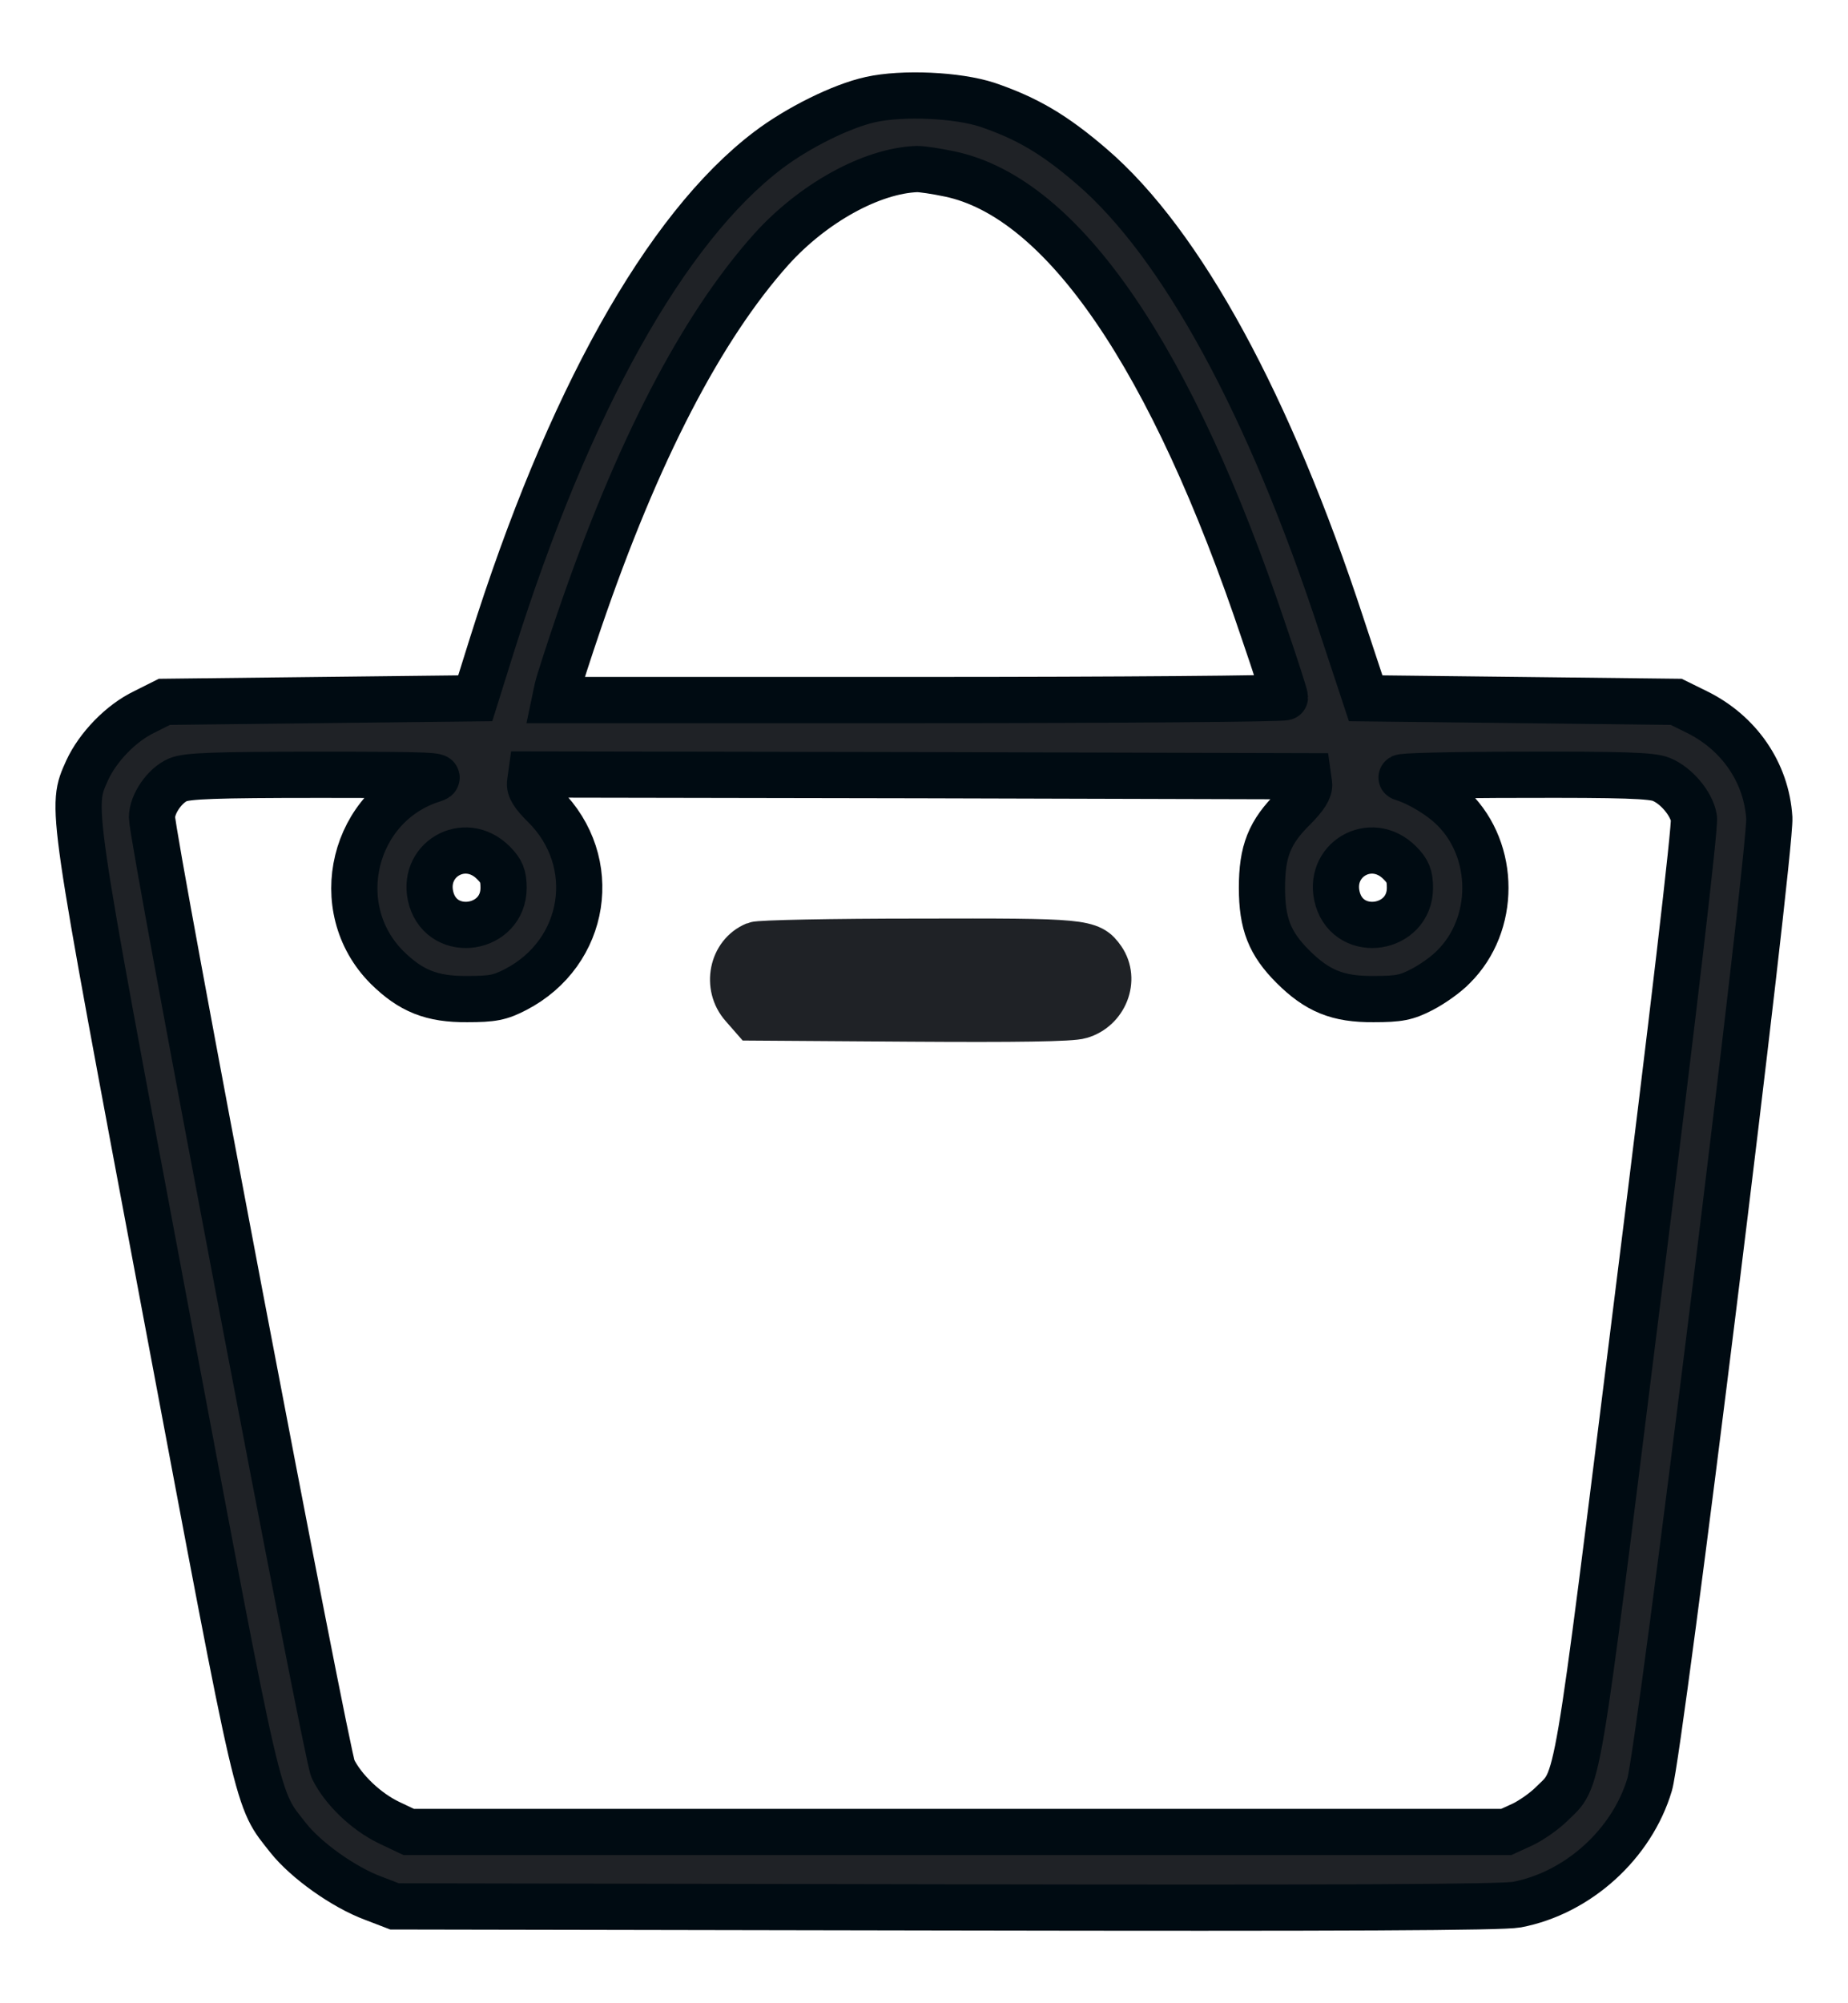 <svg width="24" height="26" viewBox="0 0 24 26" fill="none" xmlns="http://www.w3.org/2000/svg">
<path d="M11.308 1.292C10.927 1.375 10.357 1.66 9.975 1.95C8.642 2.961 7.377 5.228 6.388 8.373L6.172 9.063L4.154 9.086L2.135 9.109L1.878 9.238C1.569 9.385 1.271 9.698 1.133 9.996C0.917 10.484 0.898 10.341 2.149 16.999C3.395 23.616 3.326 23.322 3.744 23.855C3.974 24.145 4.462 24.494 4.848 24.637L5.124 24.743L12.274 24.756C17.493 24.766 19.497 24.756 19.7 24.72C20.495 24.568 21.194 23.933 21.424 23.161C21.562 22.697 23.001 11.045 22.978 10.617C22.942 10.029 22.587 9.509 22.031 9.238L21.769 9.109L19.75 9.086L17.736 9.063L17.424 8.12C16.486 5.256 15.341 3.159 14.178 2.161C13.686 1.738 13.336 1.536 12.826 1.361C12.435 1.232 11.722 1.2 11.308 1.292ZM12.334 2.258C13.801 2.566 15.221 4.64 16.417 8.213C16.569 8.654 16.688 9.031 16.688 9.049C16.688 9.068 14.554 9.086 11.947 9.086H7.207L7.239 8.934C7.257 8.856 7.386 8.456 7.524 8.052C8.274 5.858 9.106 4.254 10.016 3.237C10.559 2.635 11.318 2.217 11.906 2.194C11.971 2.193 12.159 2.221 12.334 2.258ZM5.625 10.116C4.581 10.442 4.255 11.785 5.027 12.557C5.336 12.861 5.607 12.971 6.067 12.967C6.398 12.967 6.494 12.948 6.697 12.843C7.621 12.364 7.805 11.183 7.069 10.456C6.926 10.314 6.871 10.231 6.885 10.153L6.899 10.052L11.943 10.061L16.987 10.075L17.001 10.176C17.01 10.245 16.95 10.341 16.803 10.489C16.486 10.801 16.389 11.049 16.389 11.523C16.389 11.992 16.491 12.245 16.789 12.544C17.107 12.861 17.373 12.971 17.838 12.967C18.169 12.967 18.265 12.948 18.468 12.843C18.601 12.774 18.785 12.645 18.877 12.548C19.429 12.001 19.429 11.045 18.877 10.498C18.711 10.332 18.431 10.162 18.206 10.093C18.141 10.075 18.84 10.056 19.76 10.056C21.07 10.052 21.461 10.065 21.576 10.116C21.769 10.194 21.967 10.429 21.999 10.617C22.018 10.709 21.719 13.261 21.273 16.815C20.45 23.409 20.509 23.06 20.151 23.414C20.059 23.506 19.889 23.625 19.774 23.68L19.562 23.777H12.435H5.308L5.055 23.657C4.756 23.515 4.453 23.225 4.324 22.958C4.237 22.775 1.974 10.888 1.974 10.608C1.974 10.433 2.14 10.194 2.31 10.121C2.429 10.07 2.793 10.056 4.135 10.056C5.57 10.056 5.786 10.065 5.625 10.116ZM6.407 11.197C6.513 11.302 6.54 11.371 6.54 11.523C6.54 12.07 5.759 12.194 5.602 11.67C5.455 11.164 6.034 10.824 6.407 11.197ZM18.178 11.197C18.284 11.302 18.311 11.371 18.311 11.523C18.311 12.07 17.53 12.194 17.373 11.67C17.226 11.164 17.805 10.824 18.178 11.197Z" fill="#1F2226" stroke="#000B12" stroke-width="0.6"/>
<path d="M9.81 12.263C9.506 12.387 9.424 12.801 9.649 13.054L9.782 13.206L11.824 13.22C13.185 13.229 13.916 13.22 14.031 13.183C14.348 13.091 14.495 12.714 14.316 12.452C14.155 12.222 14.082 12.217 11.92 12.222C10.812 12.222 9.86 12.241 9.81 12.263Z" fill="#1F2226" stroke="#1F2226" stroke-width="0.6"/>
</svg>
